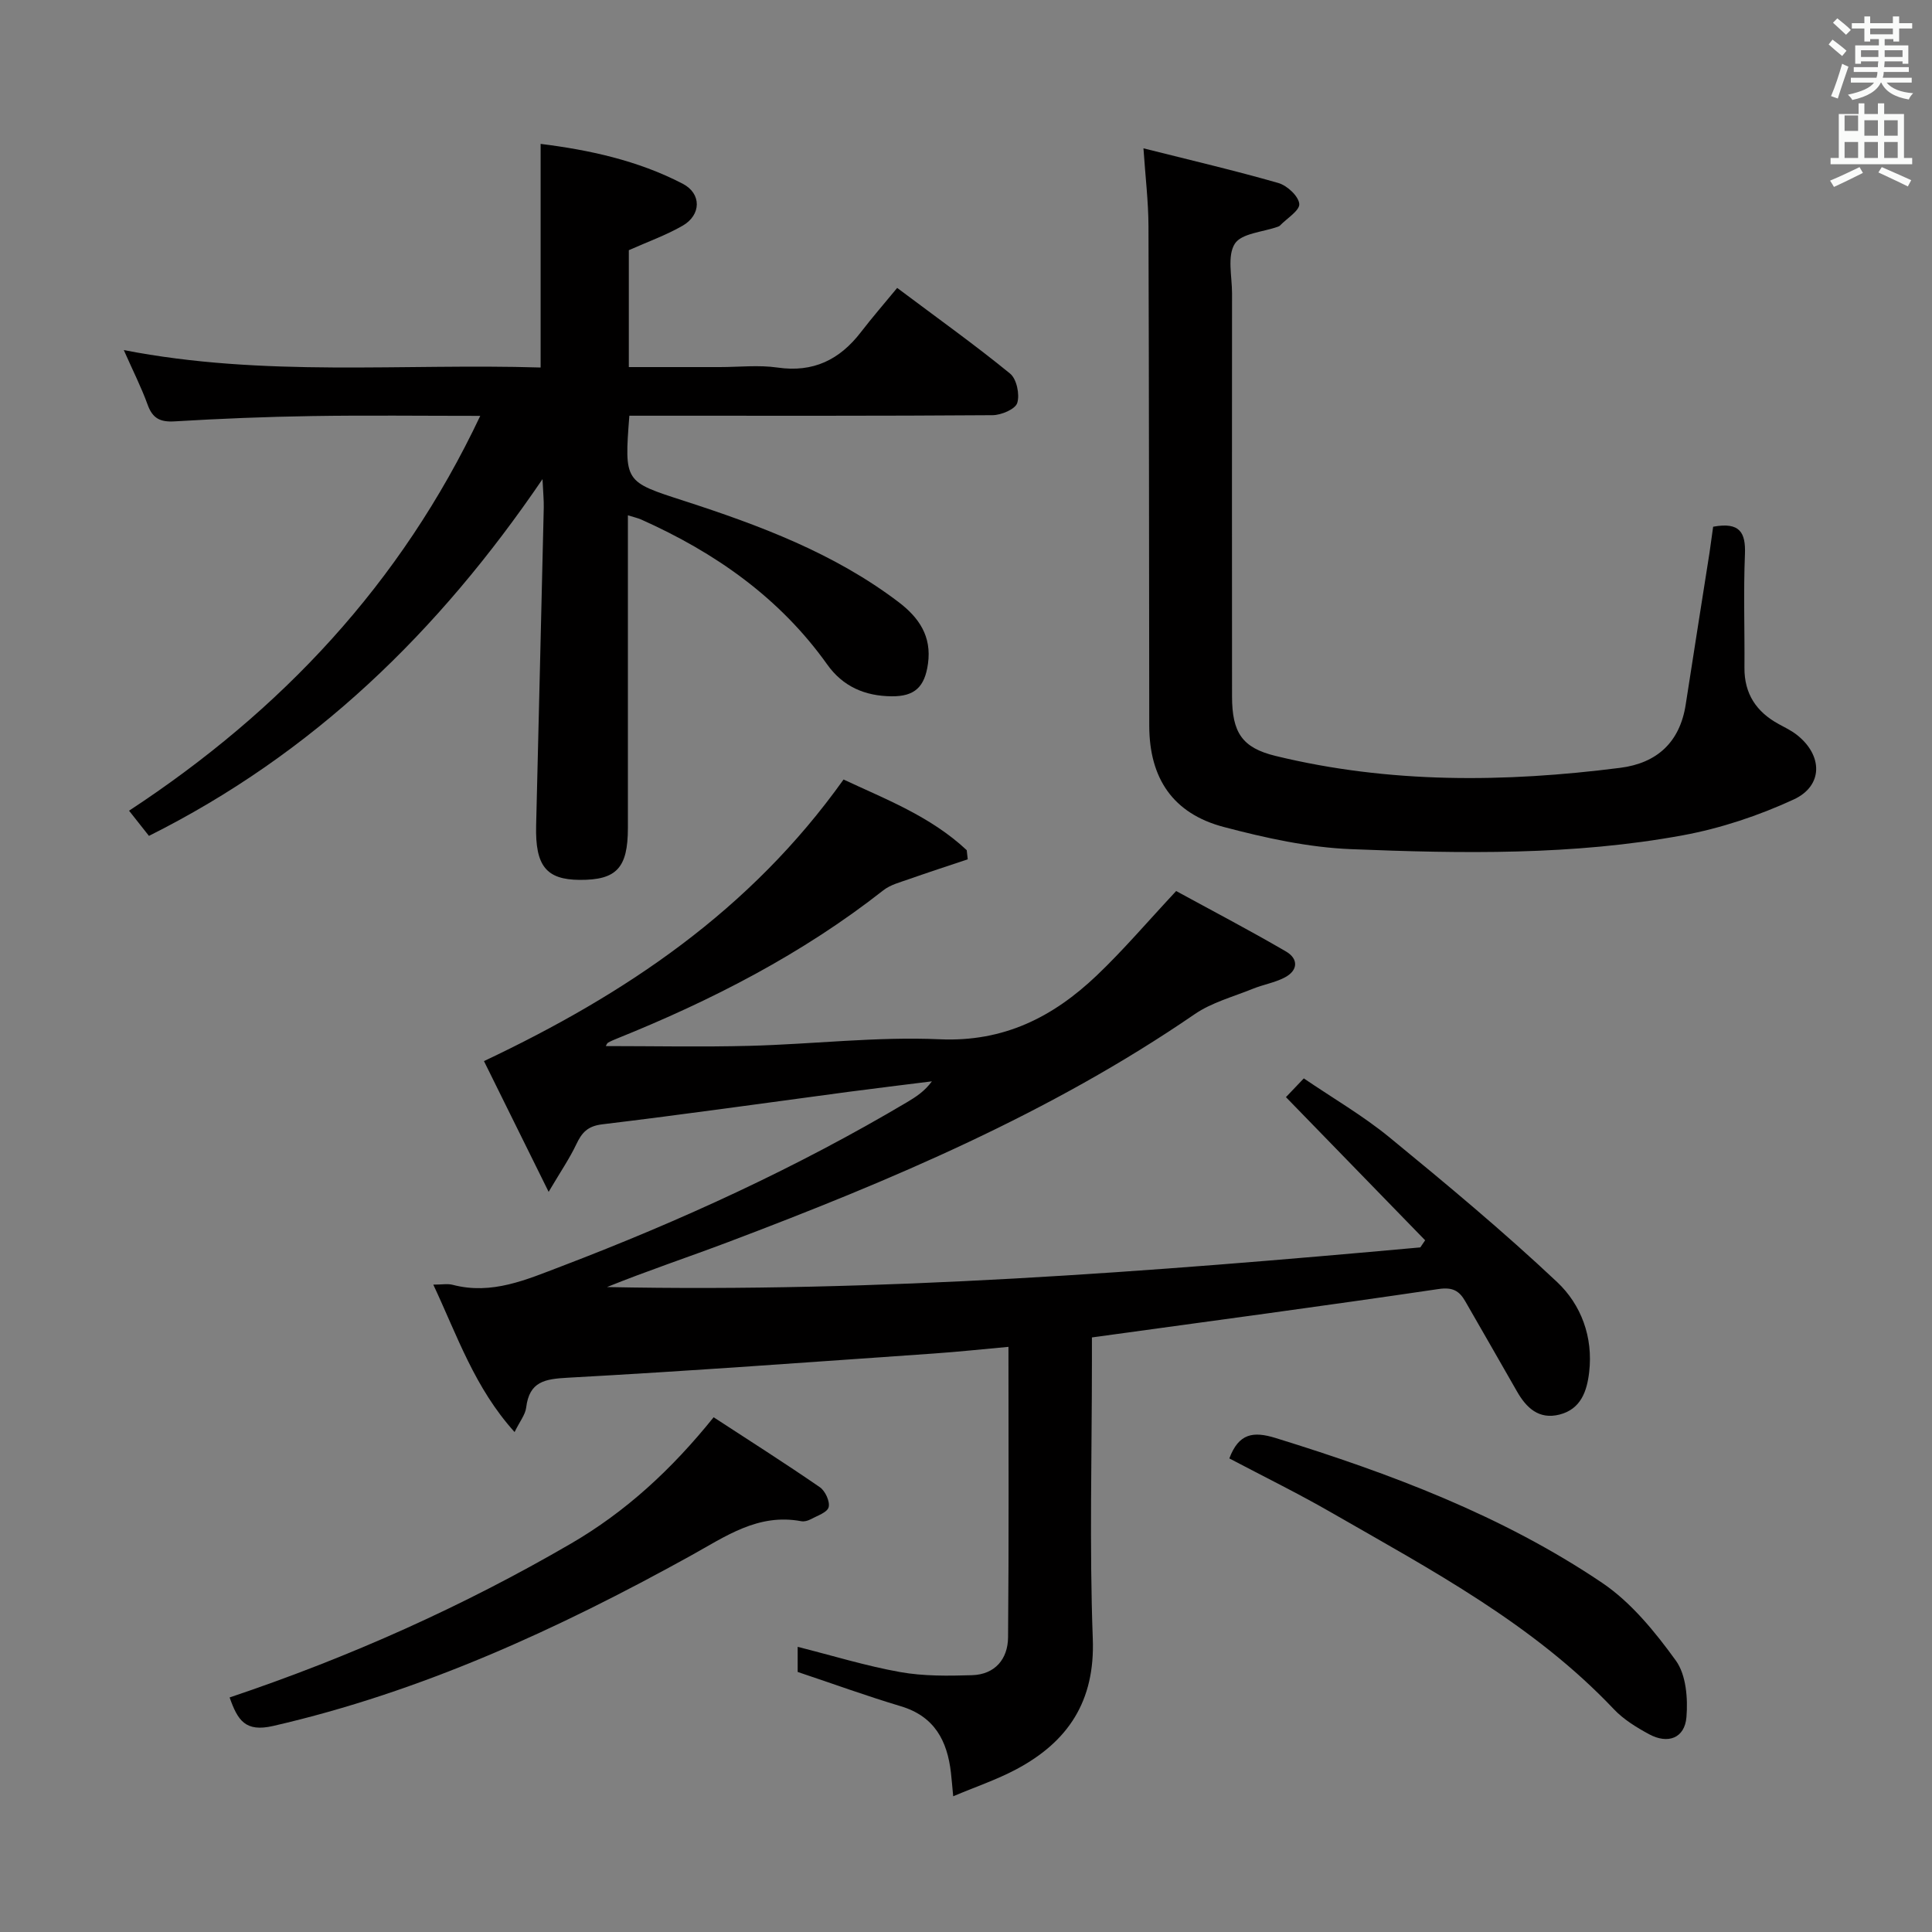 <svg enable-background="new 0 0 400 400" viewBox="0 0 400 400" xmlns="http://www.w3.org/2000/svg"><rect x="0" y="0" width="400" height="400" fill="#808080" stroke="none"/><path d="m378.6 9.2.8-1c.9.7 1.9 1.4 2.9 2.3l-.9 1.1c-1.1-.9-2-1.7-2.8-2.4zm.5 10.7c.9-2.1 1.6-4.3 2.3-6.7.4.2.8.4 1.3.6-.7 2.1-1.5 4.3-2.2 6.6zm.4-15.2.9-.9c1 .8 2 1.6 2.8 2.4l-1 1c-1-.9-1.9-1.8-2.7-2.5zm12.5-1.3h1.2v1.4h2.7v1.1h-2.7v2.7h-1.2v-.5h-1.8v1.3h4.9v3.8h-1.2v-.5h-3.7c0 .4-.1.9-.1 1.2h5.1v1h-5.2c0 .5-.1.9-.2 1.2h6v1h-5.2c1.1 1.3 2.9 2 5.5 2.2-.4.4-.7.8-.9 1.3-2.9-.5-4.8-1.6-5.7-3.5h-.1c-.8 1.7-2.7 2.9-5.9 3.6-.2-.4-.6-.8-.9-1.1 2.8-.6 4.6-1.4 5.4-2.5h-4.8v-1h5.3c.1-.3.2-.7.2-1.2h-4.9v-1h5c0-.4 0-.8.1-1.2h-3.6v.5h-1.2v-3.8h4.9v-1.3h-1.8v.5h-1.2v-2.7h-2.6v-1.1h2.6v-1.4h1.2v1.4h4.7v-1.4zm-6.7 8.4h3.6c0-.4 0-.9 0-1.4h-3.6zm1.9-4.7h4.7v-1.2h-4.7zm6.7 3.3h-3.7v1.4h3.7z" fill="#fafbfa"/><path d="m384.7 21.4h1.3v2.2h2.8v-2.2h1.3v2.2h4.1v9.1h1.7v1.3h-16.9v-1.3h1.7v-9.1h4.1v-2.2zm.3 13.2.7 1.2c-1.8.9-3.8 1.9-6 2.9-.2-.4-.5-.8-.8-1.3 2.4-1 4.4-2 6.1-2.8zm-3.1-7.5h2.8v-3.2h-2.8v4.2zm0 5.6h2.8v-3.3h-2.8zm4.1-4.6h2.8v-3.2h-2.8zm0 4.6h2.8v-3.3h-2.8zm3.6 1.9c2.1.9 4.1 1.8 6.1 2.7l-.7 1.3c-2.2-1.1-4.2-2-6.1-2.9zm3.3-9.7h-2.8v3.2h2.8zm-2.8 7.8h2.8v-3.3h-2.8z" fill="#fafbfa"/><g fill="#010000"><path d="m89.71 265.97c1.77 0 2.96-.24 4.02.04 8.12 2.12 15.21-1.06 22.55-3.85 24.75-9.45 48.74-20.45 71.54-33.98 1.81-1.08 3.59-2.22 5.12-4.3-5.8.73-11.6 1.42-17.39 2.19-16.95 2.26-33.89 4.67-50.87 6.71-3.04.37-4.22 1.72-5.37 4.15-1.38 2.91-3.22 5.6-5.72 9.83-5.12-10.35-9.5-19.21-13.39-27.07 29.39-13.9 55.13-31.2 74.45-58.3 8.41 3.96 17.95 7.55 25.5 14.63.07.63.14 1.26.21 1.89-4.05 1.36-8.12 2.68-12.15 4.1-1.83.65-3.86 1.16-5.33 2.32-16.78 13.18-35.52 22.79-55.21 30.72-.61.25-1.22.5-1.79.83-.22.13-.32.48-.46.7 9.91 0 19.84.21 29.76-.05 13.13-.34 26.29-1.94 39.36-1.36 13.29.6 23.49-4.61 32.52-13.2 5.51-5.25 10.47-11.08 16.45-17.49 7.16 3.91 15.06 8.04 22.75 12.52 2.61 1.52 2.51 3.96-.33 5.41-2.04 1.05-4.41 1.44-6.55 2.31-4.06 1.65-8.49 2.82-12.03 5.25-29.87 20.5-62.91 34.45-96.55 47.17-8.33 3.15-16.79 5.96-25.13 9.33 56.36 1.16 112.4-3.13 168.39-8.21.33-.49.66-.98 1-1.47-9.52-9.79-19.03-19.57-28.82-29.64.87-.91 2.07-2.17 3.7-3.88 6.05 4.12 12.26 7.72 17.75 12.22 11.82 9.69 23.59 19.49 34.7 29.95 4.96 4.67 7.48 11.38 6.63 18.65-.46 3.96-1.72 7.65-6.13 8.78-4.29 1.09-6.89-1.39-8.85-4.85-3.54-6.21-7.11-12.4-10.67-18.6-1.24-2.16-2.59-2.97-5.53-2.54-23.65 3.5-47.34 6.66-71.77 10.02v4.92c0 19.17-.53 38.35.18 57.49.48 12.89-5.1 21.29-15.83 27-4.03 2.15-8.41 3.62-13.07 5.59-.22-2.28-.32-3.58-.47-4.89-.76-6.61-3.4-11.66-10.37-13.75-7.11-2.13-14.1-4.67-21.36-7.1 0-1.48 0-3.27 0-5.2 7.18 1.81 14.11 3.95 21.2 5.22 4.86.87 9.94.8 14.91.65 4.75-.15 7.41-3.35 7.45-7.84.18-19.8.08-39.61.08-60.14-5.48.5-10.52 1.04-15.58 1.39-25.21 1.75-50.41 3.62-75.64 5-4.78.26-7.97.78-8.63 6.17-.18 1.5-1.33 2.88-2.4 5.08-8.27-9.15-11.84-19.88-16.83-30.52z"/><path d="m130.3 86.07c-1.06 13.8-1.01 13.63 11.3 17.62 15.68 5.08 31.08 10.83 44.41 20.94 4.25 3.22 6.91 7.09 6.12 12.77-.67 4.81-2.73 6.81-7.54 6.76-5.48-.05-10.06-1.99-13.32-6.58-9.85-13.83-23.2-23.17-38.5-30.01-.73-.32-1.52-.49-2.77-.88v29.24c0 11.83.01 23.67 0 35.5-.01 8.29-2.36 10.79-10.01 10.74-6.9-.05-9.19-2.91-8.99-11.23.53-21.96 1.07-43.91 1.58-65.87.03-1.46-.12-2.92-.26-5.87-21.59 31.72-47.51 56.86-81.48 73.86-1.11-1.4-2.38-3.01-4.12-5.21 31.5-20.69 56.27-46.96 72.71-81.75-12.07 0-23.47-.14-34.86.04-9.48.15-18.96.53-28.42 1.1-2.98.18-4.56-.61-5.58-3.44-1.29-3.57-3.02-6.97-4.94-11.32 29.09 5.67 57.78 2.73 86.3 3.61 0-15.61 0-30.67 0-46.3 9.95 1.24 20.08 3.4 29.42 8.25 3.94 2.05 3.84 6.47-.02 8.69-3.42 1.97-7.2 3.31-11.14 5.07v24.2h18.82c4 0 8.07-.47 11.98.1 7.4 1.07 12.85-1.62 17.24-7.32 2.34-3.04 4.86-5.94 7.52-9.17 8.63 6.47 16.2 11.87 23.38 17.74 1.36 1.11 2.03 4.32 1.48 6.08-.4 1.29-3.32 2.52-5.12 2.53-23.16.17-46.33.11-69.49.11-1.8 0-3.6 0-5.7 0z"/><path d="m354.69 109.05c5.55-1.02 6.76 1.22 6.58 5.71-.32 7.82-.04 15.66-.1 23.49-.04 5.4 2.47 9.14 7.09 11.66 1.31.71 2.68 1.37 3.83 2.29 5.31 4.22 5.4 10.49-.72 13.32-7.26 3.35-15.1 5.97-22.96 7.42-22.7 4.18-45.73 3.79-68.66 2.87-8.85-.35-17.76-2.32-26.37-4.59-10.53-2.77-15.42-10.07-15.44-20.95-.05-34.48-.04-68.97-.16-103.45-.02-5.11-.64-10.21-1.04-16.11 9.73 2.45 18.9 4.59 27.93 7.18 1.81.52 4.18 2.71 4.33 4.32.13 1.37-2.57 3-4.02 4.51-.11.11-.29.17-.44.23-3.08 1.1-7.52 1.35-8.89 3.52-1.6 2.53-.57 6.76-.57 10.25-.02 27.82-.02 55.64 0 83.46.01 7.47 2.06 10.64 9.02 12.33 23.59 5.74 47.45 5.51 71.35 2.46 7.6-.97 12.35-5.28 13.56-13.11 1.61-10.49 3.29-20.96 4.93-31.45.26-1.78.49-3.56.75-5.36z"/><path d="m47.54 351.44c24.93-8.38 48.35-18.88 70.66-31.85 11.37-6.61 20.85-15.35 29.55-26.16 7.41 4.83 14.79 9.52 21.99 14.48 1.12.77 2.13 2.97 1.82 4.14-.29 1.1-2.38 1.77-3.74 2.51-.56.3-1.33.51-1.93.39-8.97-1.68-15.66 3.15-22.99 7.2-27.36 15.13-55.62 28.13-86.34 35.19-5.78 1.33-7.35-1.17-9.02-5.9z"/><path d="m254.52 301.95c1.96-5.22 4.96-5.65 9.57-4.23 23.73 7.34 46.91 16.03 67.59 29.97 6.02 4.06 10.97 10.15 15.29 16.12 2.13 2.95 2.51 7.83 2.19 11.71-.36 4.36-3.84 5.65-7.76 3.52-2.61-1.42-5.27-3.05-7.28-5.18-16.65-17.59-37.73-28.78-58.35-40.63-6.88-3.97-14.04-7.48-21.25-11.28z"/></g></svg>
